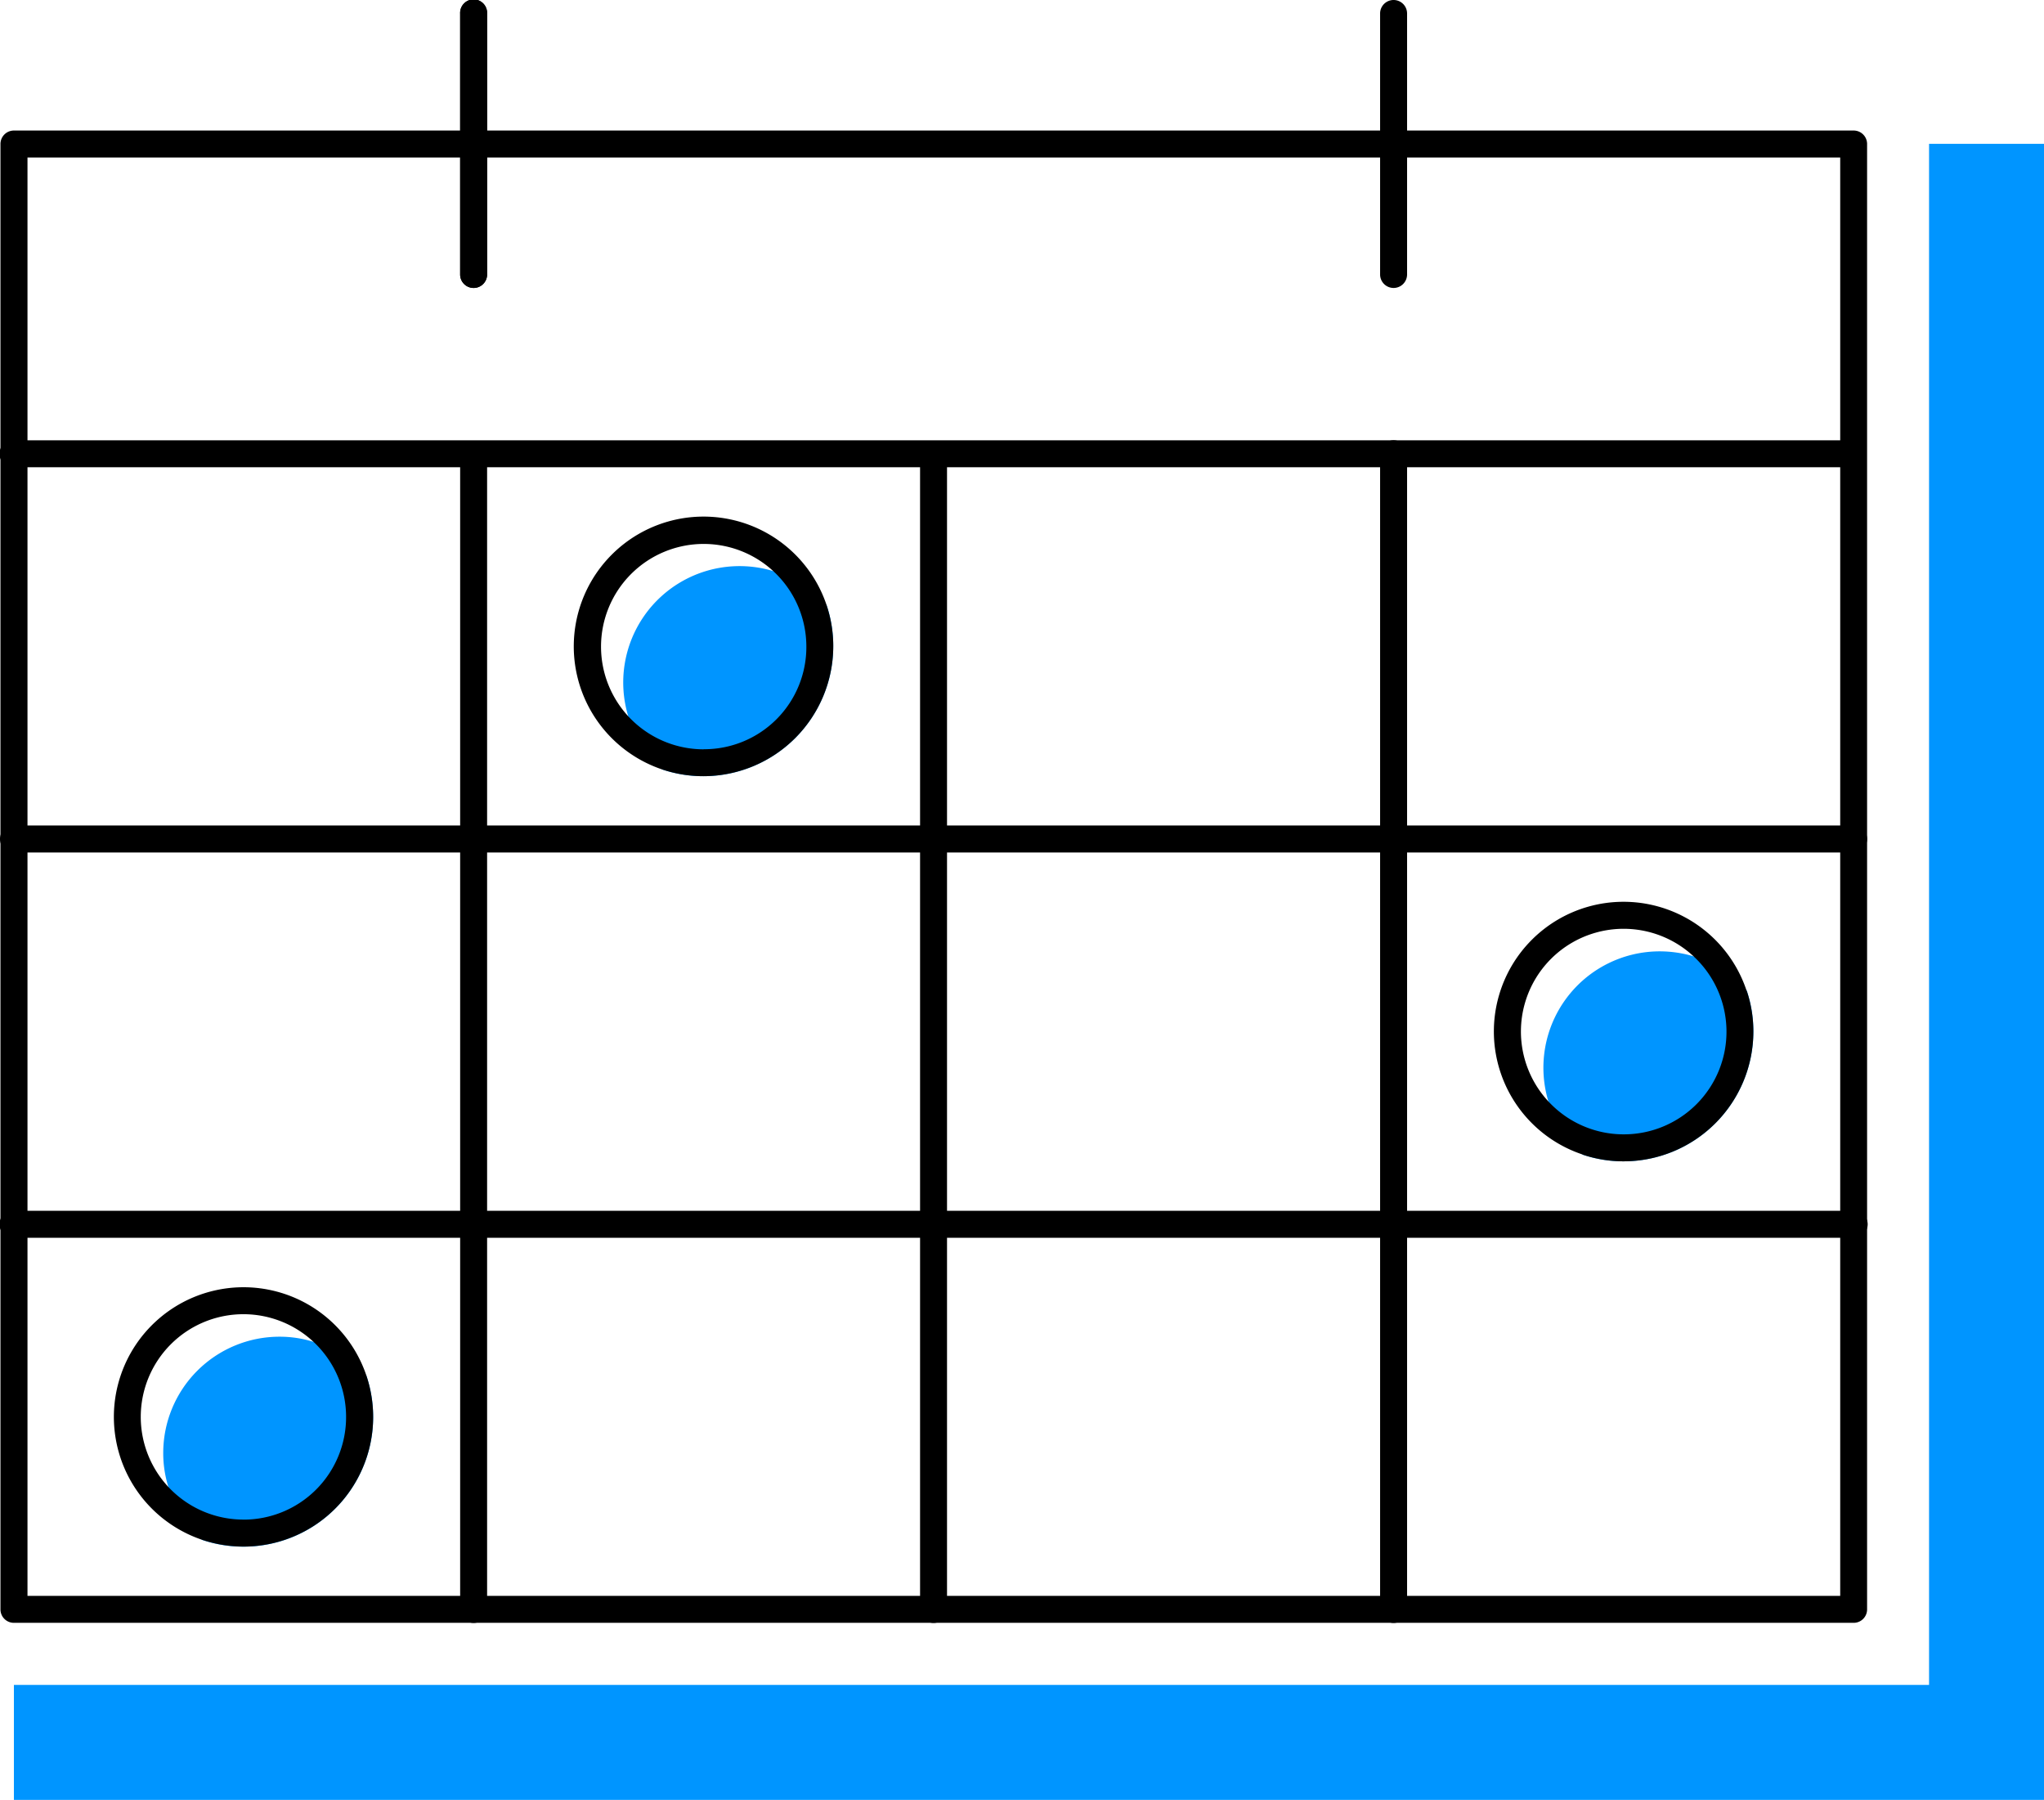 <svg xmlns="http://www.w3.org/2000/svg" viewBox="0 0 88.041 77.507"><defs><style>.cls-1{fill:#0095ff;}</style></defs><g id="레이어_2" data-name="레이어 2"><path class="cls-1" d="M16.073,61.013a5.586,5.586,0,0,1-7.363,5.3,5.052,5.052,0,0,1-1.458-2.283,4.851,4.851,0,0,1-.221-1.463,5.007,5.007,0,0,1,5.006-5.006,4.855,4.855,0,0,1,1.463.221,5.043,5.043,0,0,1,2.282,1.458A5.6,5.6,0,0,1,16.073,61.013Z"/><path class="cls-1" d="M75.523,44.422a5.593,5.593,0,0,1-5.592,5.587,5.492,5.492,0,0,1-1.754-.285l-.005-.006c-.006,0-.006,0-.012-.005A4.971,4.971,0,0,1,66.7,47.436l-.006-.006a5.011,5.011,0,0,1,4.791-6.463,5.086,5.086,0,0,1,1.463.215l.006.006a4.973,4.973,0,0,1,2.276,1.463c.006.006.006.006.006.012l.006.006A5.513,5.513,0,0,1,75.523,44.422Z"/><path class="cls-1" d="M35.891,27.832a5.6,5.6,0,0,1-5.586,5.592,5.537,5.537,0,0,1-1.765-.284,4.971,4.971,0,0,1-1.481-2.3,5.011,5.011,0,0,1,8.548-4.773A5.537,5.537,0,0,1,35.891,27.832Z"/><path d="M35.607,26.067A5.59,5.59,0,1,0,28.54,33.14a5.537,5.537,0,0,0,1.765.284,5.6,5.6,0,0,0,5.586-5.592A5.537,5.537,0,0,0,35.607,26.067Zm-5.3,6.2a4.422,4.422,0,1,1,4.425-4.431A4.4,4.4,0,0,1,30.305,32.263Z"/><path d="M79.843,5.621H.6a.579.579,0,0,0-.58.581v63.1a.578.578,0,0,0,.58.58h79.24a.578.578,0,0,0,.581-.58V6.2A.579.579,0,0,0,79.843,5.621Zm-.58,63.1H1.184V6.782H79.263Z"/><path d="M79.841,20.121H.581a.581.581,0,1,1,0-1.161h79.26a.581.581,0,0,1,0,1.161Z"/><polygon class="cls-1" points="88.041 6.194 88.041 77.507 0.599 77.507 0.599 72.555 83.09 72.556 83.09 6.194 88.041 6.194"/><path d="M20.4,69.887a.58.58,0,0,1-.58-.581V19.54a.581.581,0,0,1,1.161,0V69.306A.581.581,0,0,1,20.4,69.887Z"/><path d="M79.841,36.71H.581a.581.581,0,0,1,0-1.162h79.26a.581.581,0,0,1,0,1.162Z"/><path d="M79.841,53.3H.581a.581.581,0,1,1,0-1.161h79.26a.581.581,0,1,1,0,1.161Z"/><path d="M40.211,69.887a.581.581,0,0,1-.581-.581V19.54a.581.581,0,0,1,1.161,0V69.306A.58.58,0,0,1,40.211,69.887Z"/><path d="M60.026,69.887a.581.581,0,0,1-.581-.581V19.54a.581.581,0,0,1,1.162,0V69.306A.581.581,0,0,1,60.026,69.887Z"/><path d="M75.239,42.669l-.006-.006c0-.006,0-.006-.006-.012a5.584,5.584,0,1,0-7.067,7.062c.006.005.006.005.012.005l.005.006a5.492,5.492,0,0,0,1.754.285,5.593,5.593,0,0,0,5.592-5.587A5.513,5.513,0,0,0,75.239,42.669Zm-5.308,6.178A4.414,4.414,0,0,1,66.7,47.436l-.006-.006a4.423,4.423,0,0,1,6.254-6.248l.006.006a4.421,4.421,0,0,1-3.02,7.659Z"/><path d="M15.782,59.236a5.584,5.584,0,1,0,.291,1.777A5.59,5.59,0,0,0,15.782,59.236Zm-5.3,6.2a4.422,4.422,0,1,1,4.425-4.425A4.415,4.415,0,0,1,10.486,65.438Z"/><path d="M20.4,12.4a.58.58,0,0,1-.58-.581V.581a.581.581,0,1,1,1.161,0V11.818A.581.581,0,0,1,20.4,12.4Z"/><path d="M20.4,12.4a.58.58,0,0,1-.58-.581V.581a.581.581,0,1,1,1.161,0V11.818A.581.581,0,0,1,20.4,12.4Z"/><path d="M60.026,12.4a.581.581,0,0,1-.581-.581V.581a.581.581,0,0,1,1.162,0V11.818A.581.581,0,0,1,60.026,12.4Z"/></g></svg>
